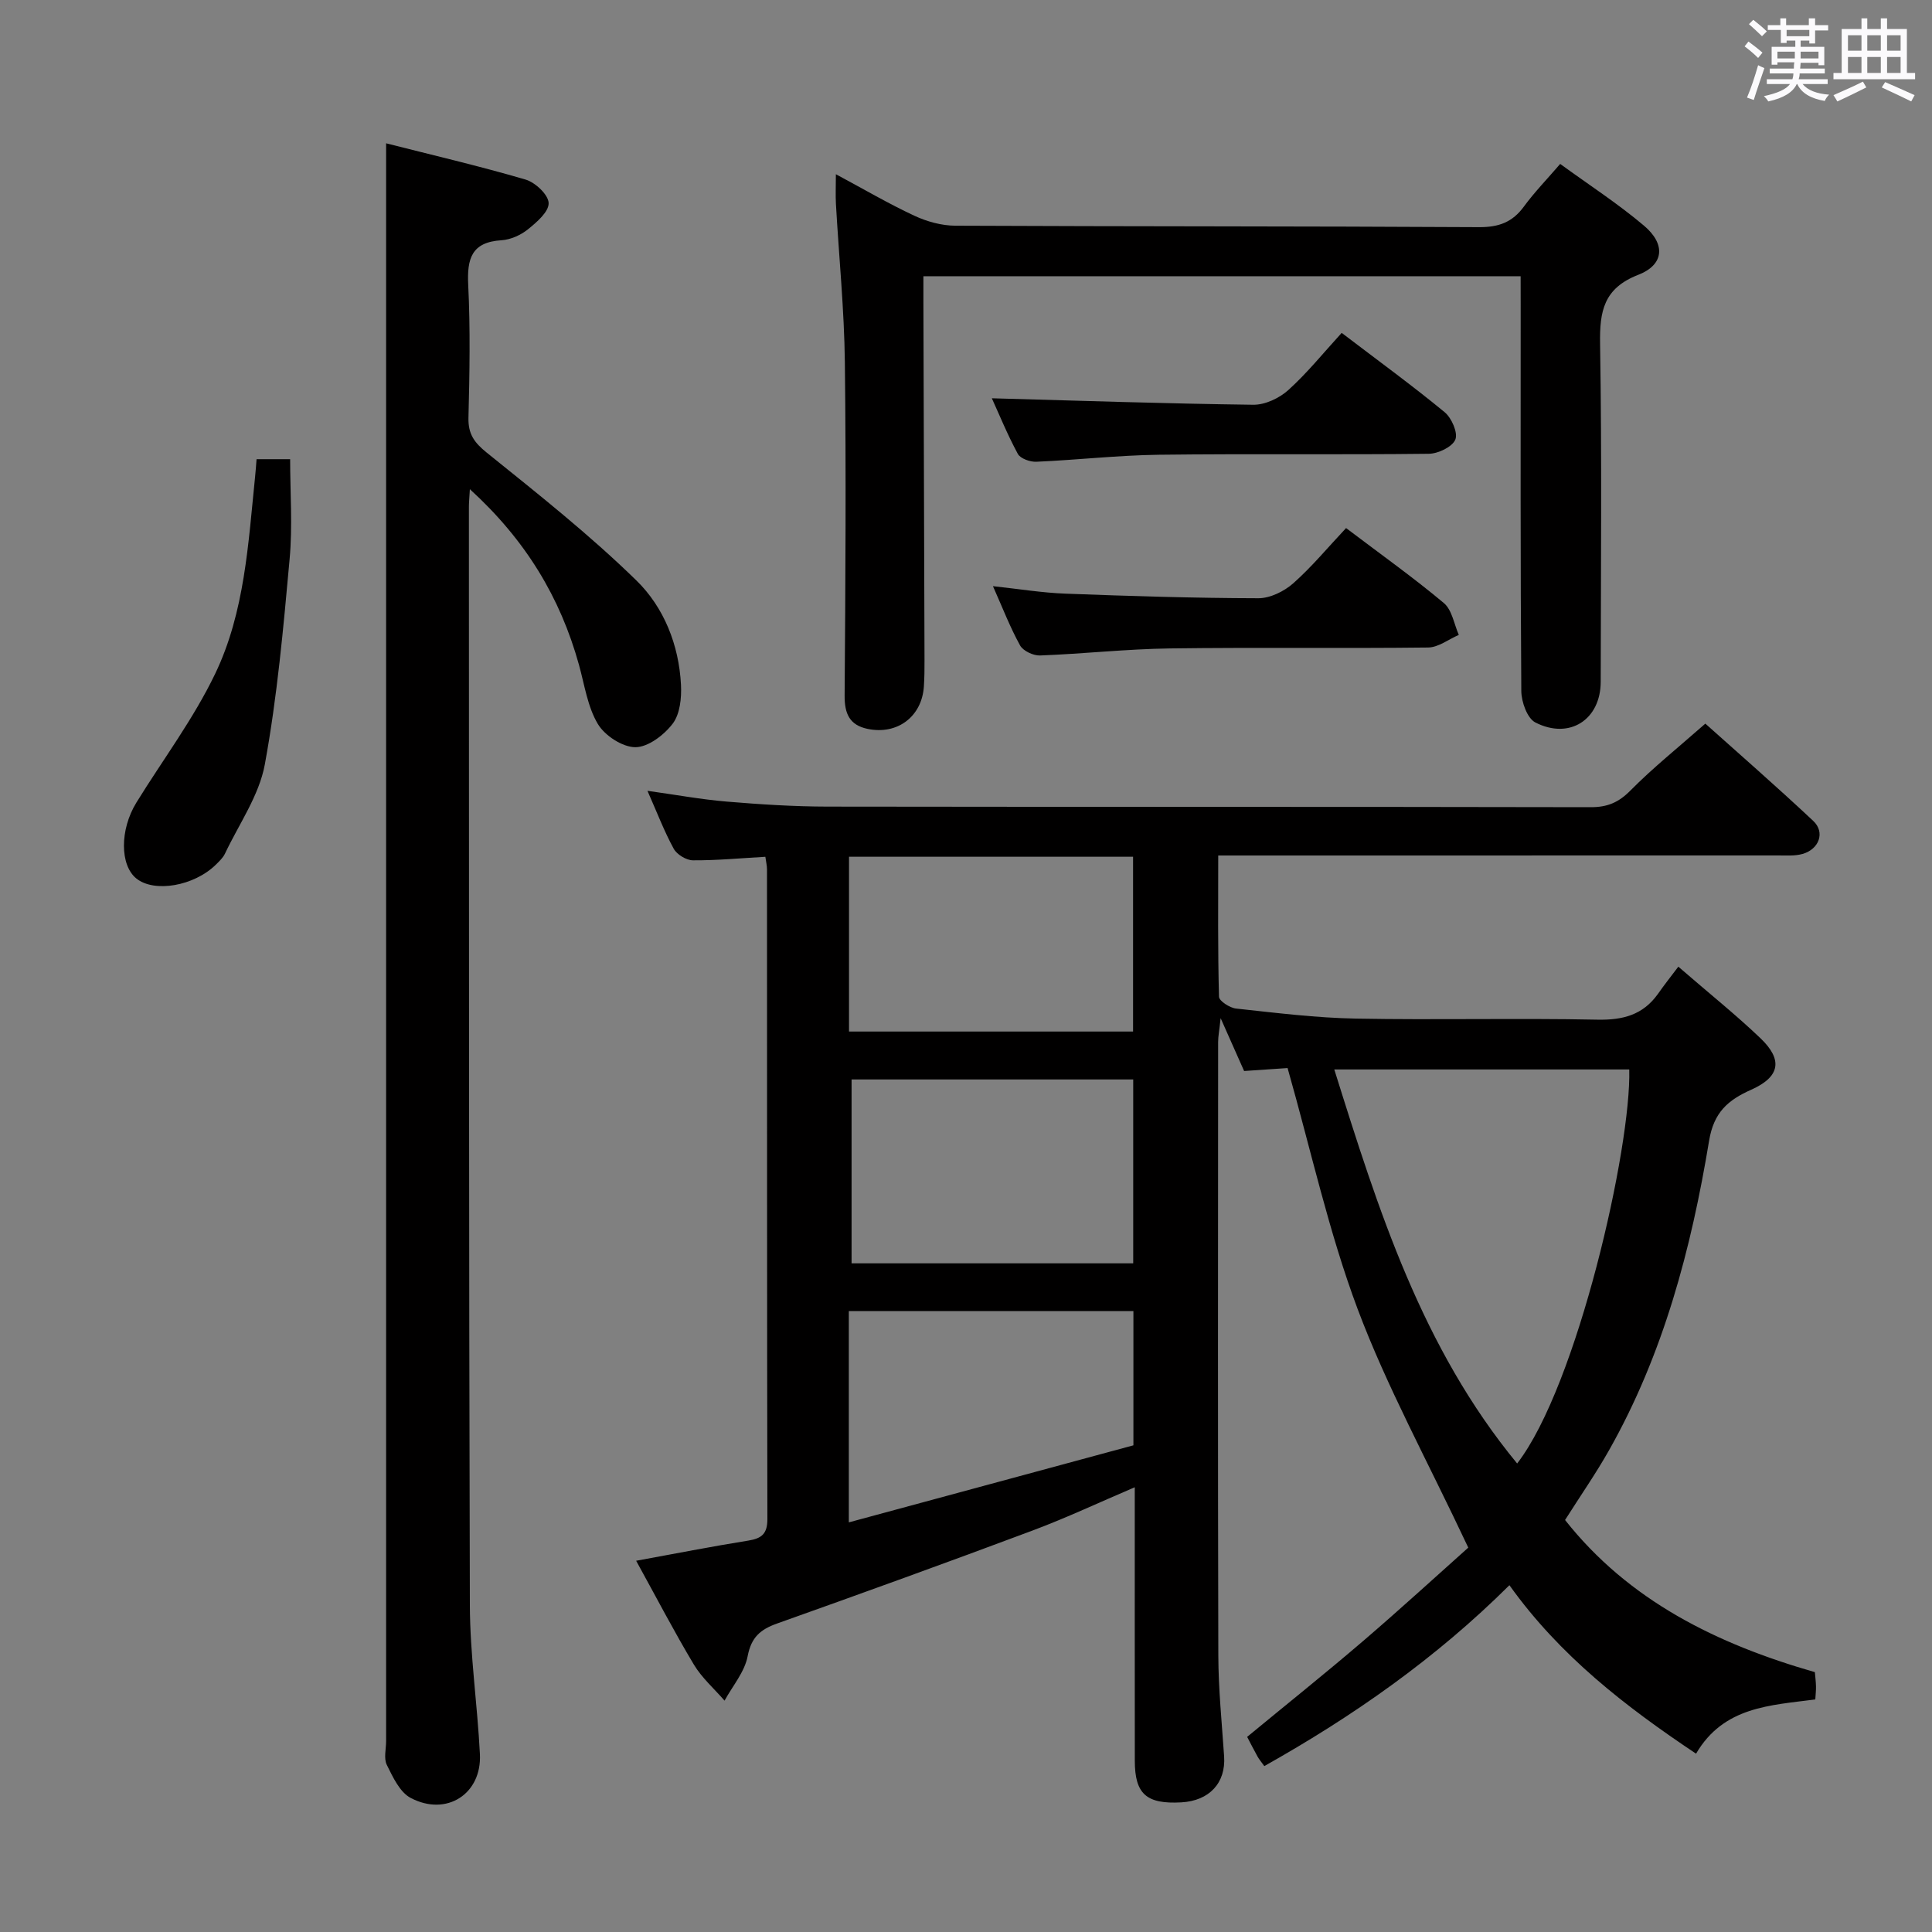 <svg enable-background="new 0 0 400 400" viewBox="0 0 400 400" xmlns="http://www.w3.org/2000/svg"><rect x="0" y="0" width="400" height="400" fill="#808080" stroke="none"/><path d="m361.2 9.6.8-1c.9.7 1.9 1.4 2.9 2.3l-.9 1.1c-1-1-2-1.8-2.8-2.4zm.5 10.6c.9-2.1 1.6-4.3 2.3-6.7.4.2.8.4 1.3.6-.7 2.1-1.5 4.3-2.2 6.6zm.4-15.2.9-.9c1 .8 2 1.6 2.8 2.4l-1 1c-.9-.9-1.8-1.7-2.7-2.5zm12.5-1.2h1.2v1.4h2.7v1.1h-2.7v2.7h-1.2v-.6h-1.8v1.3h4.9v3.8h-1.2v-.5h-3.7c0 .4-.1.9-.1 1.2h5.1v1h-5.2c0 .5-.1.9-.2 1.2h6v1h-5.2c1.1 1.3 2.9 2 5.5 2.2-.4.4-.7.8-.9 1.3-2.9-.5-4.8-1.6-5.7-3.5h-.1c-.8 1.7-2.7 2.9-5.9 3.6-.2-.4-.6-.8-.9-1.1 2.8-.6 4.6-1.4 5.4-2.5h-4.8v-1h5.3c.1-.3.2-.7.2-1.2h-4.9v-1h5c0-.4 0-.8.1-1.3h-3.5v.5h-1.2v-3.7h4.9v-1.3h-1.8v.5h-1.2v-2.7h-2.7v-1h2.6v-1.4h1.2v1.4h4.7v-1.4zm-6.6 8.3h3.6c0-.4 0-.9 0-1.4h-3.6zm1.9-4.6h4.7v-1.3h-4.7zm6.6 3.2h-3.7v1.4h3.7z" fill="#fbfafc"/><path d="m385.3 3.8h1.3v2.2h2.8v-2.2h1.3v2.2h4.1v9.1h1.7v1.3h-16.9v-1.3h1.7v-9.1h4.1v-2.2zm.4 13.1.7 1.2c-1.8.9-3.8 1.9-6 2.9-.2-.4-.5-.8-.8-1.3 2.3-1 4.3-1.9 6.1-2.8zm-3.1-6.4h2.8v-3.2h-2.8zm0 4.6h2.8v-3.3h-2.8zm4-4.6h2.8v-3.2h-2.8zm0 4.6h2.8v-3.3h-2.8zm3.7 1.9c2.1.9 4.1 1.8 6.1 2.7l-.7 1.3c-2.2-1.1-4.2-2-6.1-2.9zm3.2-9.7h-2.8v3.2h2.8v-3.1zm-2.8 7.8h2.8v-3.3h-2.8z" fill="#fbfafc"/><g fill="#010000"><path d="m347.48 200.14c6.5 5.63 11.97 10 17.01 14.82 4.68 4.47 4.05 7.99-1.91 10.65-4.83 2.15-7.76 4.68-8.73 10.57-3.7 22.36-9.45 44.19-20.75 64.14-2.69 4.76-5.83 9.27-9.07 14.38 13.23 16.74 31.43 25.67 51.72 31.5.08 1 .21 1.98.23 2.96.02.81-.08 1.62-.14 2.69-9.3 1.23-18.97 1.45-24.69 11.23-14.64-9.78-28.21-20.27-38.64-34.88-15.26 15.17-32.35 27.12-50.75 37.45-.64-.89-1.07-1.39-1.39-1.96-.79-1.42-1.52-2.87-2.16-4.09 8.12-6.7 16.17-13.13 23.99-19.83 7.84-6.72 15.46-13.71 21.79-19.35-8.53-18.14-16.88-33.34-22.91-49.41-5.97-15.92-9.62-32.71-14.5-49.88-2.35.16-5.42.37-9 .61-1.34-3.01-2.79-6.28-4.86-10.94-.28 2.62-.52 3.77-.52 4.93-.02 42.33-.07 84.66.04 126.99.02 6.97.73 13.95 1.2 20.92.37 5.47-3.04 9.2-8.86 9.52-7.21.4-9.62-1.72-9.63-8.59-.02-18.66-.01-37.32-.01-56.65-7.27 3.1-14.11 6.32-21.16 8.96-17.57 6.58-35.21 12.96-52.89 19.25-3.46 1.23-5.35 2.84-6.1 6.78-.62 3.25-3.11 6.14-4.78 9.19-2.15-2.48-4.7-4.71-6.36-7.48-4.09-6.83-7.77-13.91-11.94-21.48 8.06-1.47 15.62-2.96 23.24-4.18 2.78-.45 3.93-1.43 3.93-4.45-.09-44.83-.06-89.66-.08-134.49 0-.8-.2-1.59-.34-2.63-5.14.29-10.07.76-15 .73-1.36-.01-3.31-1.19-3.97-2.39-1.98-3.62-3.46-7.52-5.44-12 5.82.81 11.08 1.78 16.38 2.23 6.96.58 13.95 1.03 20.92 1.04 52.66.08 105.33.01 157.99.12 3.44.01 5.77-.97 8.22-3.45 4.68-4.73 9.91-8.91 15.51-13.85 6.65 5.96 14.64 12.91 22.35 20.15 2.5 2.34 1.22 5.86-2.23 6.83-1.56.44-3.3.31-4.95.31-36.5.01-72.99.01-109.49.01-1.97 0-3.94 0-6.53 0 0 10.03-.1 19.64.16 29.24.02.88 2.23 2.31 3.53 2.45 8.26.89 16.54 1.93 24.82 2.08 16.66.31 33.33-.12 49.99.22 5.27.11 9.4-.97 12.51-5.29 1.27-1.82 2.61-3.52 4.25-5.68zm-33.37 102.86c12.47-16.13 23.65-65.54 23.21-81.58-20.03 0-40.06 0-61.07 0 9.14 29.18 18.1 57.58 37.86 81.58zm-137.8-41.44h58.31c0-12.93 0-25.49 0-38.07-19.61 0-38.84 0-58.31 0zm58.28-47.99c0-12.27 0-24.28 0-36.19-19.83 0-39.25 0-58.81 0v36.19zm-58.85 101.62c20.2-5.47 39.66-10.74 58.92-15.95 0-9.86 0-18.77 0-27.8-19.76 0-39.18 0-58.92 0z"/><path d="m97.28 101.28c-.12 2.04-.2 2.84-.2 3.63.03 75.8-.02 151.61.2 227.41.03 10.28 1.56 20.55 2.08 30.85.42 8.23-6.89 12.98-14.32 9.08-2.26-1.18-3.7-4.32-4.95-6.84-.67-1.34-.15-3.27-.15-4.94 0-103.79 0-207.58 0-311.38 0-6.26 0-12.52 0-19.42 9.42 2.4 19.23 4.68 28.88 7.51 2.01.59 4.72 3.14 4.77 4.86.06 1.8-2.47 3.98-4.3 5.45-1.48 1.19-3.57 2.13-5.45 2.25-6.22.38-7.17 3.81-6.9 9.27.45 9.14.28 18.32.05 27.48-.08 3.37 1.2 5.14 3.79 7.23 10.58 8.52 21.28 16.99 30.98 26.46 5.69 5.55 8.81 13.34 9.23 21.61.14 2.7-.2 6.04-1.71 8.03-1.79 2.35-5.09 4.88-7.73 4.88-2.67 0-6.34-2.4-7.78-4.82-2.13-3.58-2.75-8.09-3.9-12.23-3.87-13.96-11.03-25.83-22.59-36.37z"/><path d="m314.83 57.19c-41.46 0-82.22 0-123.65 0v5.49c.08 24.65.16 49.3.23 73.95.01 1.83-.01 3.67-.13 5.49-.41 6.24-5.48 10.07-11.64 8.79-3.76-.78-4.8-3.16-4.77-6.91.17-22.99.32-45.97.05-68.96-.13-10.95-1.23-21.88-1.85-32.83-.1-1.78-.01-3.58-.01-6.14 5.75 3.08 10.89 6.1 16.26 8.6 2.6 1.21 5.64 2.05 8.48 2.06 36.14.17 72.29.09 108.43.3 4.07.02 6.91-1.02 9.28-4.27 2.14-2.92 4.69-5.55 7.51-8.82 5.96 4.34 11.96 8.22 17.37 12.8 4.51 3.82 4.15 8.08-1.21 10.16-7.17 2.79-8.01 7.54-7.9 14.29.38 23.31.16 46.64.13 69.96-.01 7.83-6.44 12.05-13.53 8.43-1.68-.86-2.89-4.25-2.91-6.49-.2-26.65-.13-53.3-.13-79.95-.01-1.8-.01-3.61-.01-5.95z"/><path d="m53.12 95.07h6.95c0 6.88.52 13.85-.11 20.71-1.29 14.21-2.56 28.47-5.13 42.48-1.18 6.44-5.35 12.34-8.24 18.45-.41.87-1.19 1.61-1.89 2.3-4.53 4.45-12.74 5.86-16.46 2.88-3.42-2.74-3.46-10.11 0-15.73 5.48-8.88 11.83-17.33 16.32-26.69 6.11-12.74 6.84-26.94 8.26-40.83.12-1.11.19-2.23.3-3.57z"/><path d="m277.78 68.92c7.71 5.87 14.68 10.95 21.32 16.42 1.44 1.19 2.79 4.27 2.21 5.67-.62 1.51-3.54 2.91-5.47 2.94-18.64.22-37.28-.03-55.92.2-8.45.11-16.89 1.08-25.35 1.45-1.29.06-3.31-.65-3.84-1.63-2.17-4.01-3.9-8.27-5.38-11.51 18.04.5 36.08 1.11 54.13 1.34 2.44.03 5.39-1.36 7.25-3.04 3.93-3.55 7.28-7.72 11.05-11.84z"/><path d="m278.69 109.33c7.35 5.56 14.01 10.3 20.25 15.53 1.69 1.42 2.1 4.35 3.09 6.59-2.11.91-4.22 2.58-6.34 2.61-17.83.21-35.66-.05-53.49.19-8.96.12-17.91 1.12-26.87 1.46-1.39.05-3.51-.94-4.14-2.09-2.07-3.75-3.62-7.79-5.61-12.26 5.33.57 10.16 1.37 15 1.55 13.3.5 26.62.92 39.93.95 2.44.01 5.35-1.42 7.24-3.09 3.84-3.4 7.15-7.41 10.94-11.44z"/></g></svg>